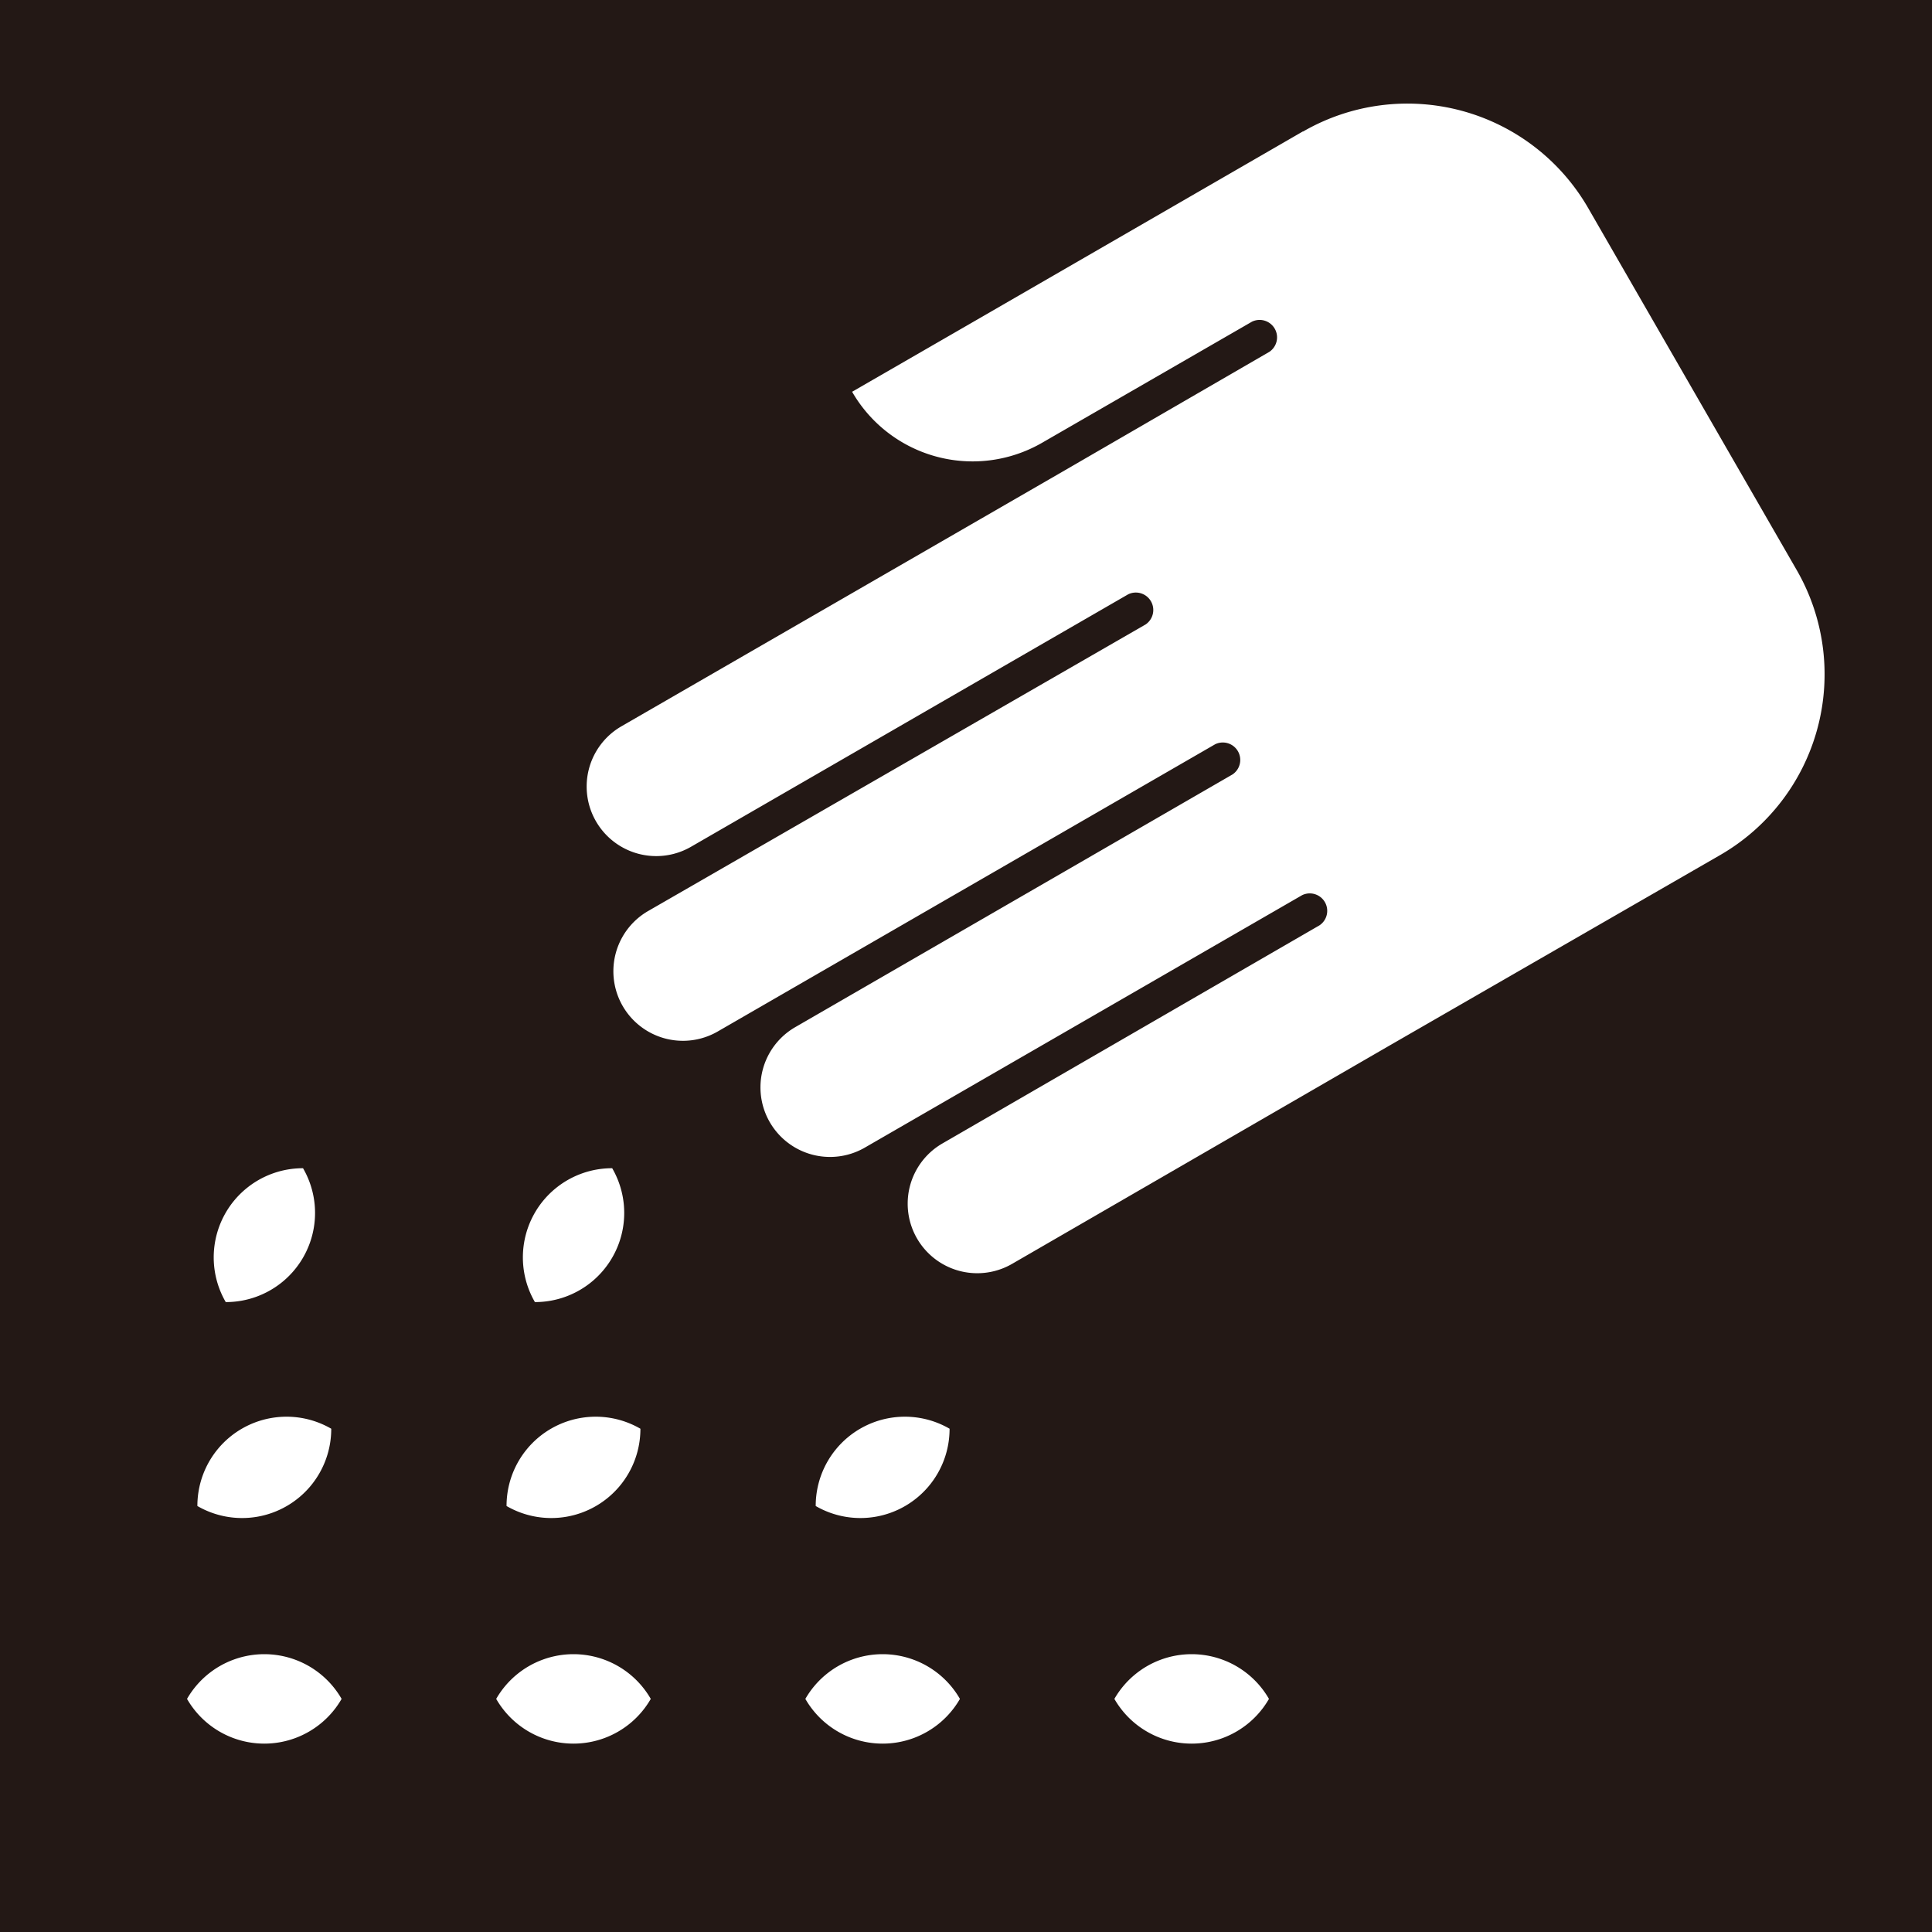 <svg id="レイヤー_1" data-name="レイヤー 1" xmlns="http://www.w3.org/2000/svg" viewBox="0 0 141.73 141.73"><defs><style>.cls-1{fill:#231815;}.cls-2{fill:#fff;}</style></defs><title>agryeel_icon_R_04</title><rect id="_長方形_" data-name="&lt;長方形&gt;" class="cls-1" width="141.73" height="141.73"/><g id="_グループ_" data-name="&lt;グループ&gt;"><path id="_パス_" data-name="&lt;パス&gt;" class="cls-2" d="M255.68,294.89a6.54,6.54,0,0,0-5.67,9.82A6.54,6.54,0,0,0,255.68,294.89Z" transform="translate(-210.77 -209.19)"/><path id="_パス_2" data-name="&lt;パス&gt;" class="cls-2" d="M257.75,314a6.54,6.54,0,0,0-9.82,5.67A6.54,6.54,0,0,0,257.75,314Z" transform="translate(-210.77 -209.19)"/><path id="_パス_3" data-name="&lt;パス&gt;" class="cls-2" d="M258.51,333.82a6.54,6.54,0,0,0-11.34,0A6.54,6.54,0,0,0,258.51,333.82Z" transform="translate(-210.77 -209.19)"/><path id="_パス_4" data-name="&lt;パス&gt;" class="cls-2" d="M233,294.89a6.54,6.54,0,0,0-5.67,9.82A6.54,6.54,0,0,0,233,294.89Z" transform="translate(-210.77 -209.19)"/><path id="_パス_5" data-name="&lt;パス&gt;" class="cls-2" d="M235.07,314a6.54,6.54,0,0,0-9.82,5.67A6.54,6.54,0,0,0,235.07,314Z" transform="translate(-210.77 -209.19)"/><path id="_パス_6" data-name="&lt;パス&gt;" class="cls-2" d="M235.83,333.82a6.54,6.54,0,0,0-11.34,0A6.54,6.54,0,0,0,235.83,333.82Z" transform="translate(-210.77 -209.19)"/><path id="_パス_7" data-name="&lt;パス&gt;" class="cls-2" d="M280.43,314a6.54,6.54,0,0,0-9.82,5.67A6.54,6.54,0,0,0,280.43,314Z" transform="translate(-210.77 -209.19)"/><path id="_パス_8" data-name="&lt;パス&gt;" class="cls-2" d="M281.19,333.82a6.54,6.54,0,0,0-11.34,0A6.54,6.54,0,0,0,281.19,333.82Z" transform="translate(-210.77 -209.19)"/><path id="_パス_9" data-name="&lt;パス&gt;" class="cls-2" d="M303.86,333.82a6.54,6.54,0,0,0-11.34,0A6.54,6.54,0,0,0,303.86,333.82Z" transform="translate(-210.77 -209.19)"/><path id="_パス_10" data-name="&lt;パス&gt;" class="cls-2" d="M306.36,218.84a15.31,15.31,0,0,1,20.91,5.6L342.57,251a15.31,15.31,0,0,1-5.6,20.91l-24.3,14h0l-27.66,16a5.1,5.1,0,0,1-5.1-8.84l27.66-16h0a1.28,1.28,0,0,0-1.28-2.21l-32.08,18.52a5.1,5.1,0,0,1-5.1-8.84L301.19,266h0a1.28,1.28,0,0,0-1.28-2.21l-36.49,21.07a5.1,5.1,0,0,1-5.1-8.84L294.81,255h0a1.28,1.28,0,0,0-1.28-2.21h0l-32.07,18.52a5.1,5.1,0,0,1-5.1-8.84l32.08-18.52h0L303.89,235h0a1.28,1.28,0,0,0-1.28-2.21l-15.39,8.88a10.2,10.2,0,0,1-13.94-3.74l8.84-5.1,24.23-14h0Z" transform="translate(-210.77 -209.19)"/></g></svg>